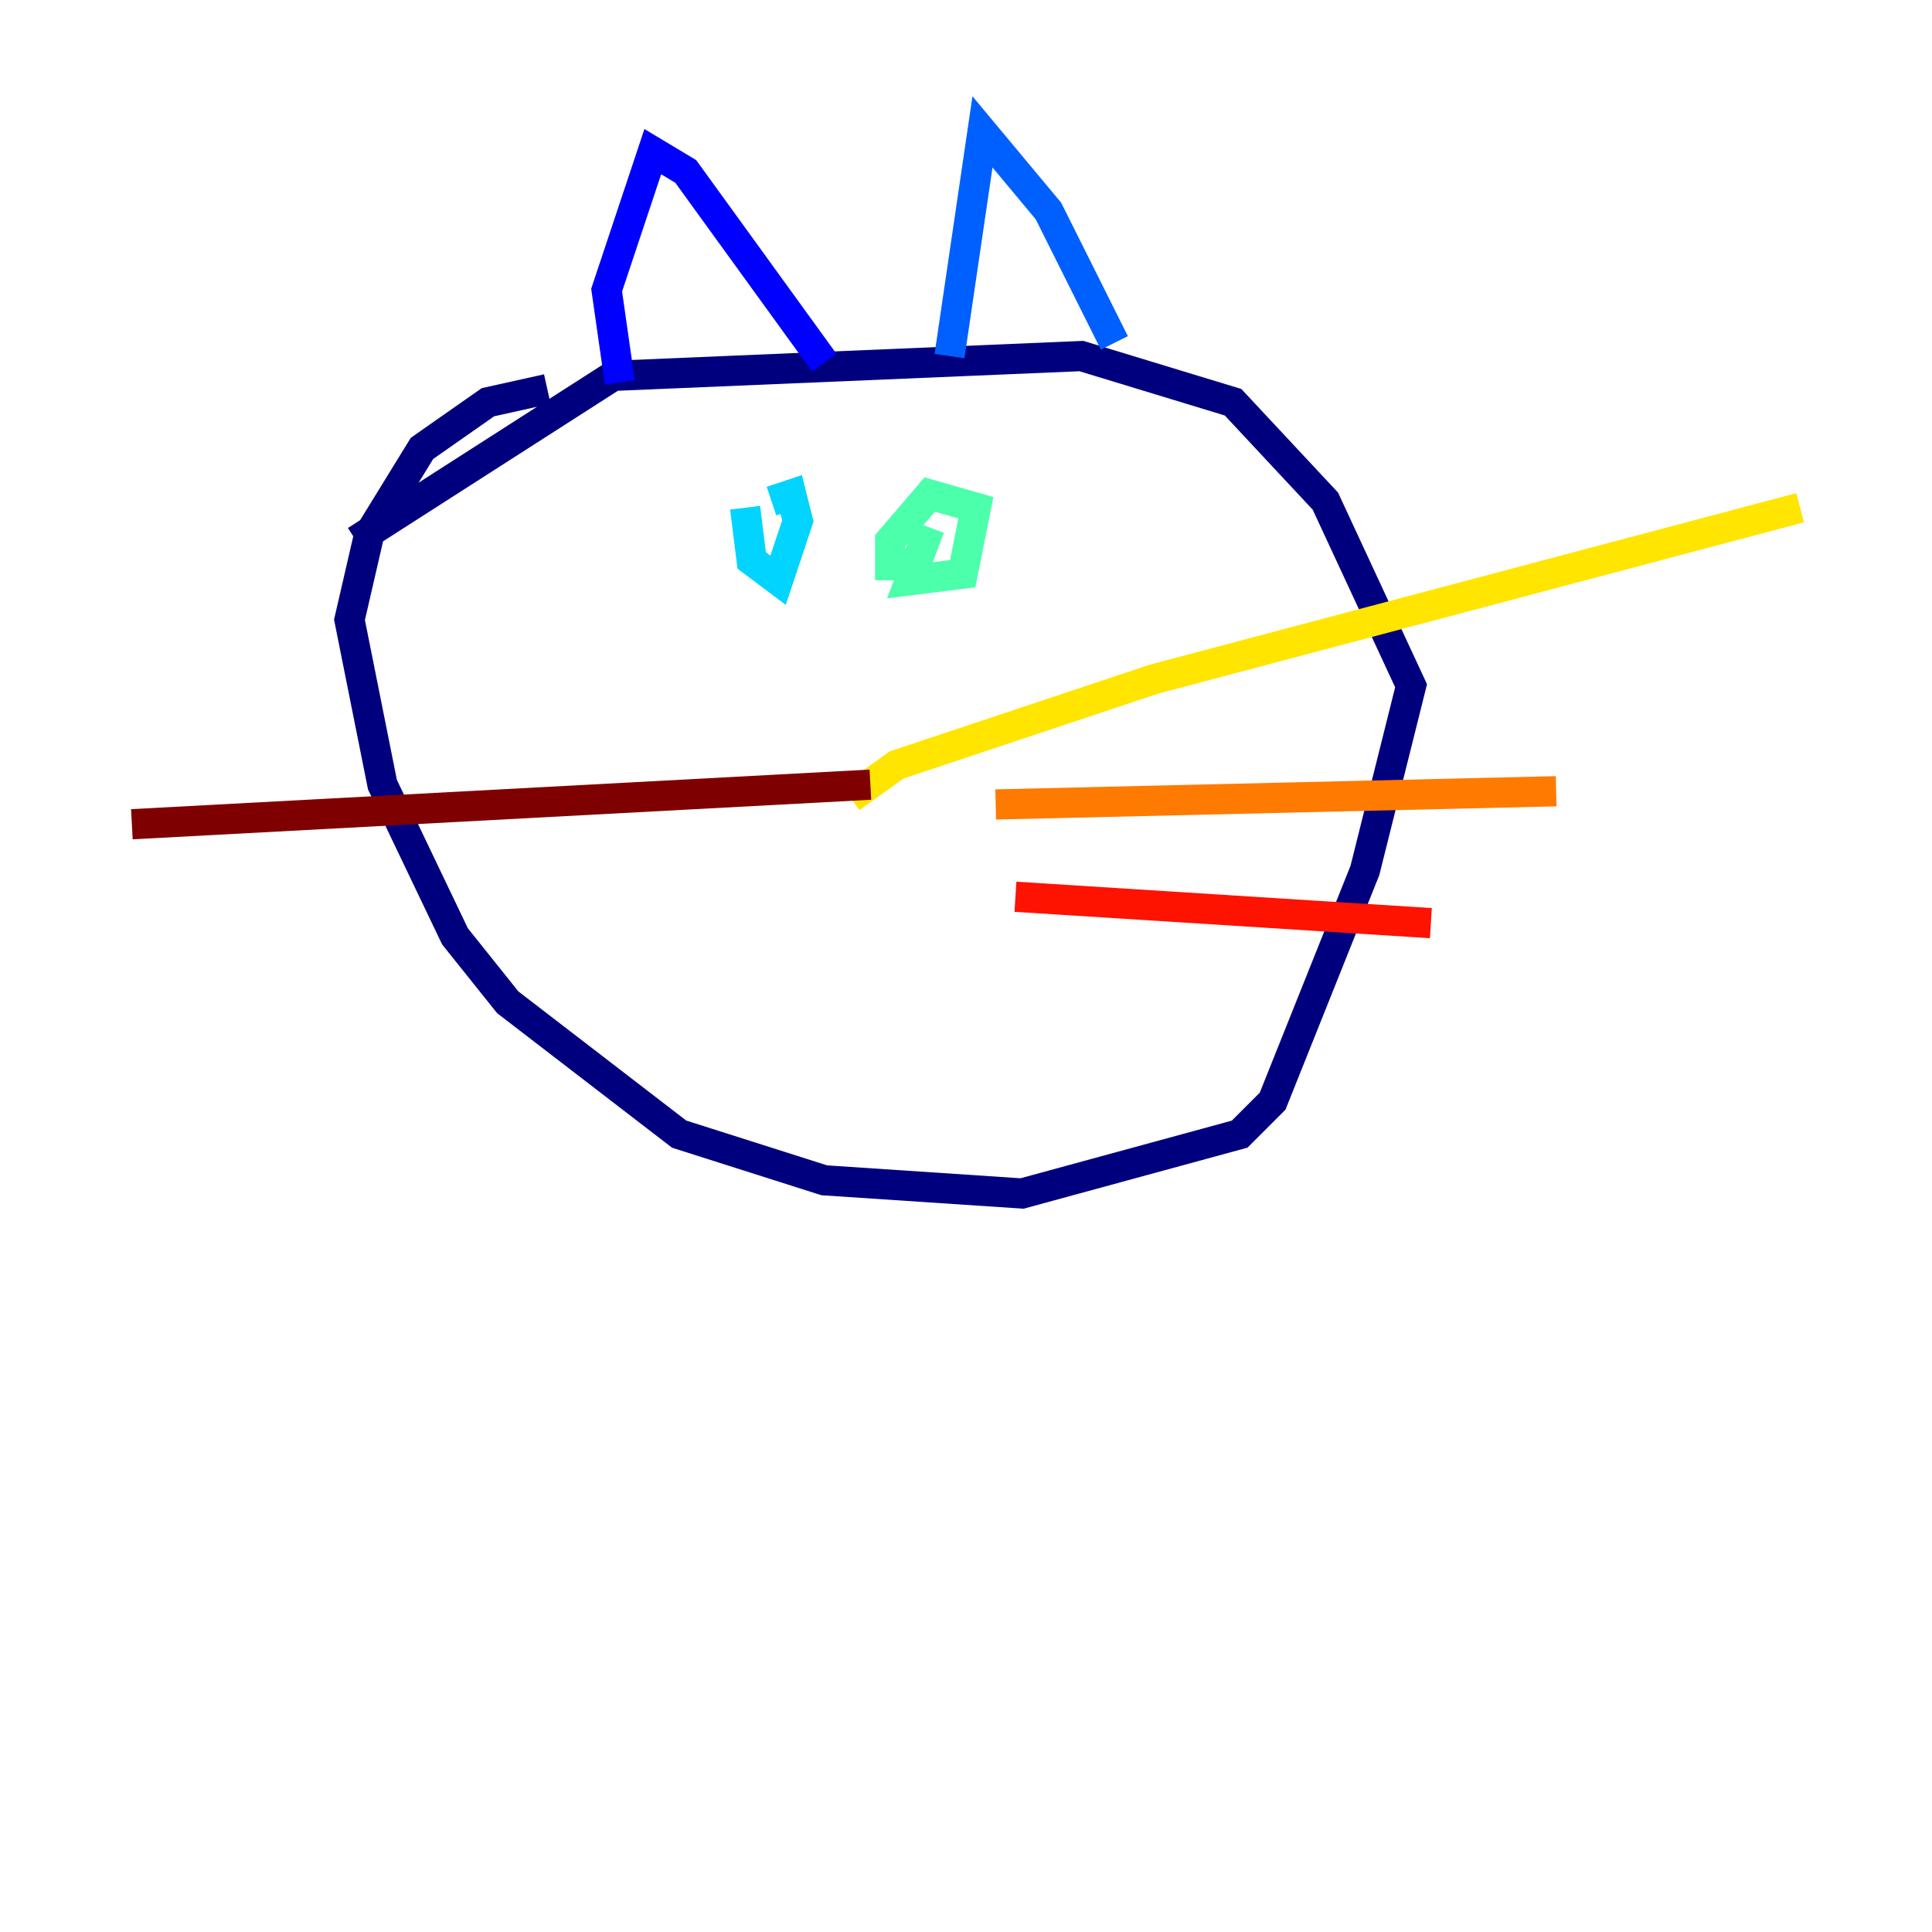 <?xml version="1.0" encoding="utf-8" ?>
<svg baseProfile="tiny" height="128" version="1.2" viewBox="0,0,128,128" width="128" xmlns="http://www.w3.org/2000/svg" xmlns:ev="http://www.w3.org/2001/xml-events" xmlns:xlink="http://www.w3.org/1999/xlink"><defs /><polyline fill="none" points="36.259,25.775 32.328,26.648 27.959,29.706 24.464,35.386 23.154,41.065 25.338,51.986 30.143,62.034 33.638,66.403 44.997,75.14 54.608,78.198 67.713,79.072 82.13,75.14 84.314,72.956 90.43,57.666 93.488,45.433 87.809,33.201 81.693,26.648 71.645,23.59 40.628,24.901 23.59,35.822" stroke="#00007f" stroke-width="2" /><polyline fill="none" points="41.065,25.338 40.191,19.222 43.249,10.048 45.433,11.358 54.608,24.027" stroke="#0000fe" stroke-width="2" /><polyline fill="none" points="62.908,23.59 65.092,8.737 69.461,13.979 73.829,22.717" stroke="#0060ff" stroke-width="2" /><polyline fill="none" points="49.365,33.638 49.802,37.133 51.55,38.444 52.86,34.512 52.423,32.764 51.113,33.201" stroke="#00d4ff" stroke-width="2" /><polyline fill="none" points="61.597,34.949 60.287,38.444 63.782,38.007 64.655,33.638 61.597,32.764 58.976,35.822 58.976,38.444" stroke="#4cffaa" stroke-width="2" /><polyline fill="none" points="56.355,51.55 56.355,52.86" stroke="#aaff4c" stroke-width="2" /><polyline fill="none" points="56.355,52.86 59.413,50.676 76.451,44.997 119.263,33.638" stroke="#ffe500" stroke-width="2" /><polyline fill="none" points="65.966,53.297 103.099,52.423" stroke="#ff7a00" stroke-width="2" /><polyline fill="none" points="67.276,59.413 94.799,61.16" stroke="#fe1200" stroke-width="2" /><polyline fill="none" points="57.666,51.986 8.737,54.608" stroke="#7f0000" stroke-width="2" /></svg>